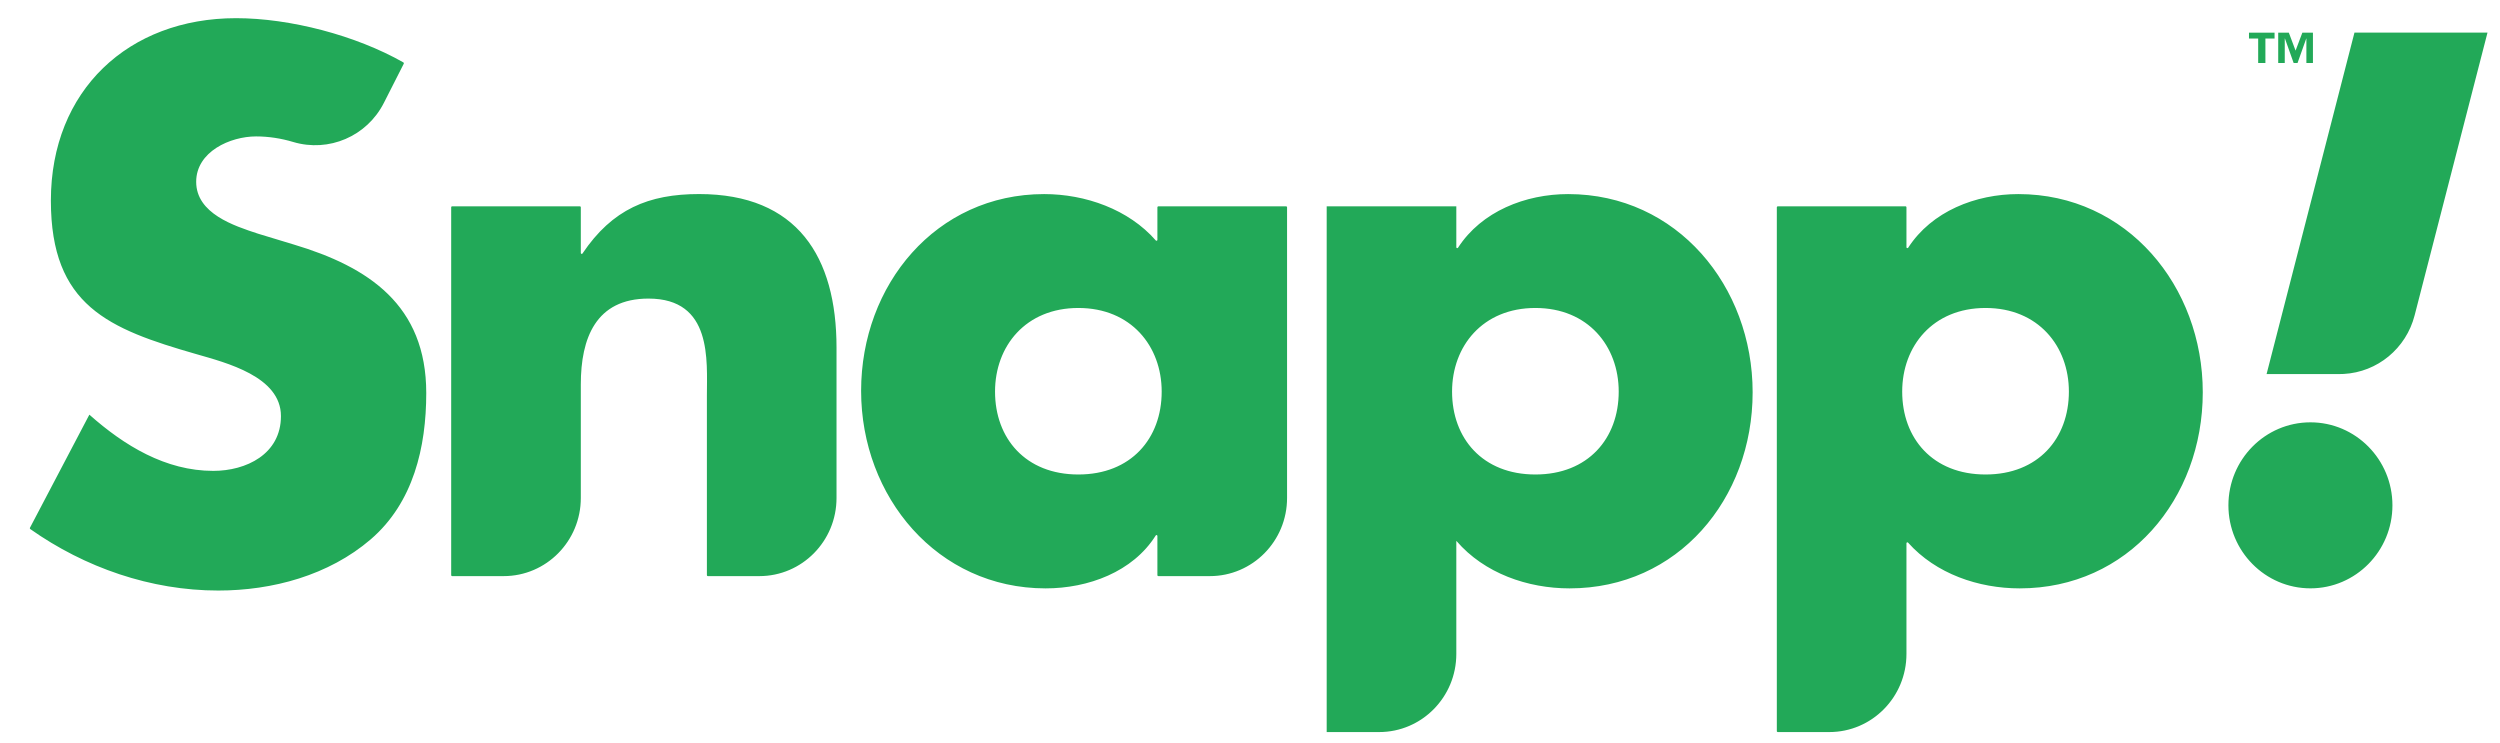 <svg width="74" height="22" viewBox="0 0 74 22" fill="none" xmlns="http://www.w3.org/2000/svg">
<path d="M46.417 5.745C49.643 5.745 51.878 8.476 51.878 11.612C51.878 14.77 49.664 17.416 46.459 17.416C45.218 17.416 43.936 16.97 43.113 16.015C43.111 16.012 43.107 16.014 43.107 16.017V19.357C43.107 20.634 42.084 21.669 40.823 21.669H39.27V6.107H43.107V7.317C43.107 7.333 43.119 7.345 43.135 7.345C43.143 7.345 43.152 7.34 43.157 7.333C43.855 6.253 45.157 5.745 46.417 5.745ZM59.742 5.745C62.967 5.745 65.202 8.476 65.202 11.612C65.202 14.77 62.988 17.416 59.784 17.416C58.563 17.416 57.303 16.985 56.479 16.062C56.462 16.043 56.431 16.055 56.431 16.08V19.357C56.431 20.634 55.409 21.669 54.147 21.669H52.622C52.607 21.669 52.594 21.657 52.594 21.642V6.135C52.594 6.12 52.607 6.107 52.622 6.107H56.404C56.419 6.107 56.431 6.12 56.431 6.135V7.317C56.431 7.333 56.444 7.345 56.459 7.345C56.468 7.345 56.477 7.34 56.482 7.333C57.179 6.253 58.481 5.745 59.742 5.745ZM6.988 0.538C8.582 0.538 10.53 1.045 11.941 1.848C11.953 1.855 11.958 1.872 11.952 1.885L11.364 3.043C10.862 4.035 9.732 4.519 8.676 4.202C8.322 4.096 7.953 4.038 7.578 4.038C6.819 4.038 5.807 4.486 5.807 5.382C5.807 6.321 6.925 6.683 7.641 6.918L8.696 7.238C10.909 7.9 12.617 9.03 12.617 11.634C12.617 13.234 12.238 14.877 10.973 15.965C9.729 17.032 8.063 17.48 6.461 17.48C4.466 17.48 2.513 16.802 0.894 15.659C0.883 15.651 0.879 15.635 0.886 15.623L2.645 12.274C3.678 13.191 4.901 13.938 6.313 13.938C7.283 13.938 8.316 13.447 8.316 12.316C8.316 11.143 6.693 10.737 5.807 10.481C3.214 9.735 1.506 9.052 1.506 5.937C1.506 2.672 3.805 0.538 6.988 0.538ZM30.907 5.745C32.127 5.745 33.407 6.196 34.212 7.118C34.228 7.137 34.259 7.126 34.259 7.1V6.135C34.259 6.12 34.272 6.107 34.287 6.107H38.069C38.084 6.107 38.097 6.12 38.097 6.135V14.741C38.097 16.018 37.074 17.053 35.812 17.053H34.287C34.272 17.053 34.259 17.041 34.259 17.025V15.864C34.259 15.849 34.247 15.837 34.232 15.837C34.223 15.837 34.214 15.842 34.21 15.85C33.532 16.929 32.21 17.416 30.95 17.416C27.745 17.416 25.489 14.706 25.489 11.569C25.489 8.433 27.703 5.745 30.907 5.745ZM68.389 12.501C69.728 12.501 70.816 13.602 70.816 14.958C70.816 16.314 69.728 17.415 68.389 17.415C67.049 17.415 65.961 16.314 65.961 14.958C65.961 13.602 67.049 12.501 68.389 12.501ZM20.692 5.744C23.601 5.744 24.761 7.601 24.761 10.289V14.741C24.761 16.018 23.738 17.053 22.477 17.053H20.951C20.936 17.053 20.924 17.041 20.924 17.025V11.719C20.924 10.673 21.093 8.838 19.195 8.838C17.635 8.838 17.192 10.012 17.192 11.378V14.741C17.192 16.018 16.17 17.053 14.908 17.053H13.382C13.367 17.053 13.355 17.041 13.355 17.025V6.135C13.355 6.12 13.367 6.107 13.382 6.107H17.165C17.18 6.107 17.192 6.12 17.192 6.135V7.488C17.192 7.498 17.198 7.507 17.206 7.512L17.22 7.516C17.229 7.516 17.238 7.511 17.242 7.503C18.126 6.19 19.2 5.744 20.692 5.744ZM31.919 9.116C30.359 9.116 29.453 10.247 29.453 11.591C29.453 12.978 30.359 14.045 31.919 14.045C33.48 14.045 34.386 12.978 34.386 11.591C34.386 10.247 33.48 9.116 31.919 9.116ZM45.447 9.116C43.887 9.116 42.981 10.247 42.981 11.591C42.981 12.978 43.887 14.045 45.447 14.045C47.008 14.045 47.914 12.978 47.914 11.591C47.914 10.247 47.008 9.116 45.447 9.116ZM58.772 9.116C57.211 9.116 56.305 10.247 56.305 11.591C56.305 12.978 57.211 14.045 58.772 14.045C60.332 14.045 61.239 12.978 61.239 11.591C61.239 10.247 60.332 9.116 58.772 9.116ZM73.63 0.965L71.474 9.33C71.223 10.316 70.369 11.016 69.373 11.069L69.253 11.072H67.091L69.692 0.965H73.63ZM67.749 0.966L67.949 1.498L68.15 0.966H68.463V1.865H68.269V1.14H68.265L68.007 1.865H67.892L67.634 1.14H67.629V1.865H67.435V0.966H67.749ZM67.327 0.966V1.14H67.056V1.865H66.842V1.14H66.57V0.966H67.327Z" fill="#22A958"/>
</svg>
